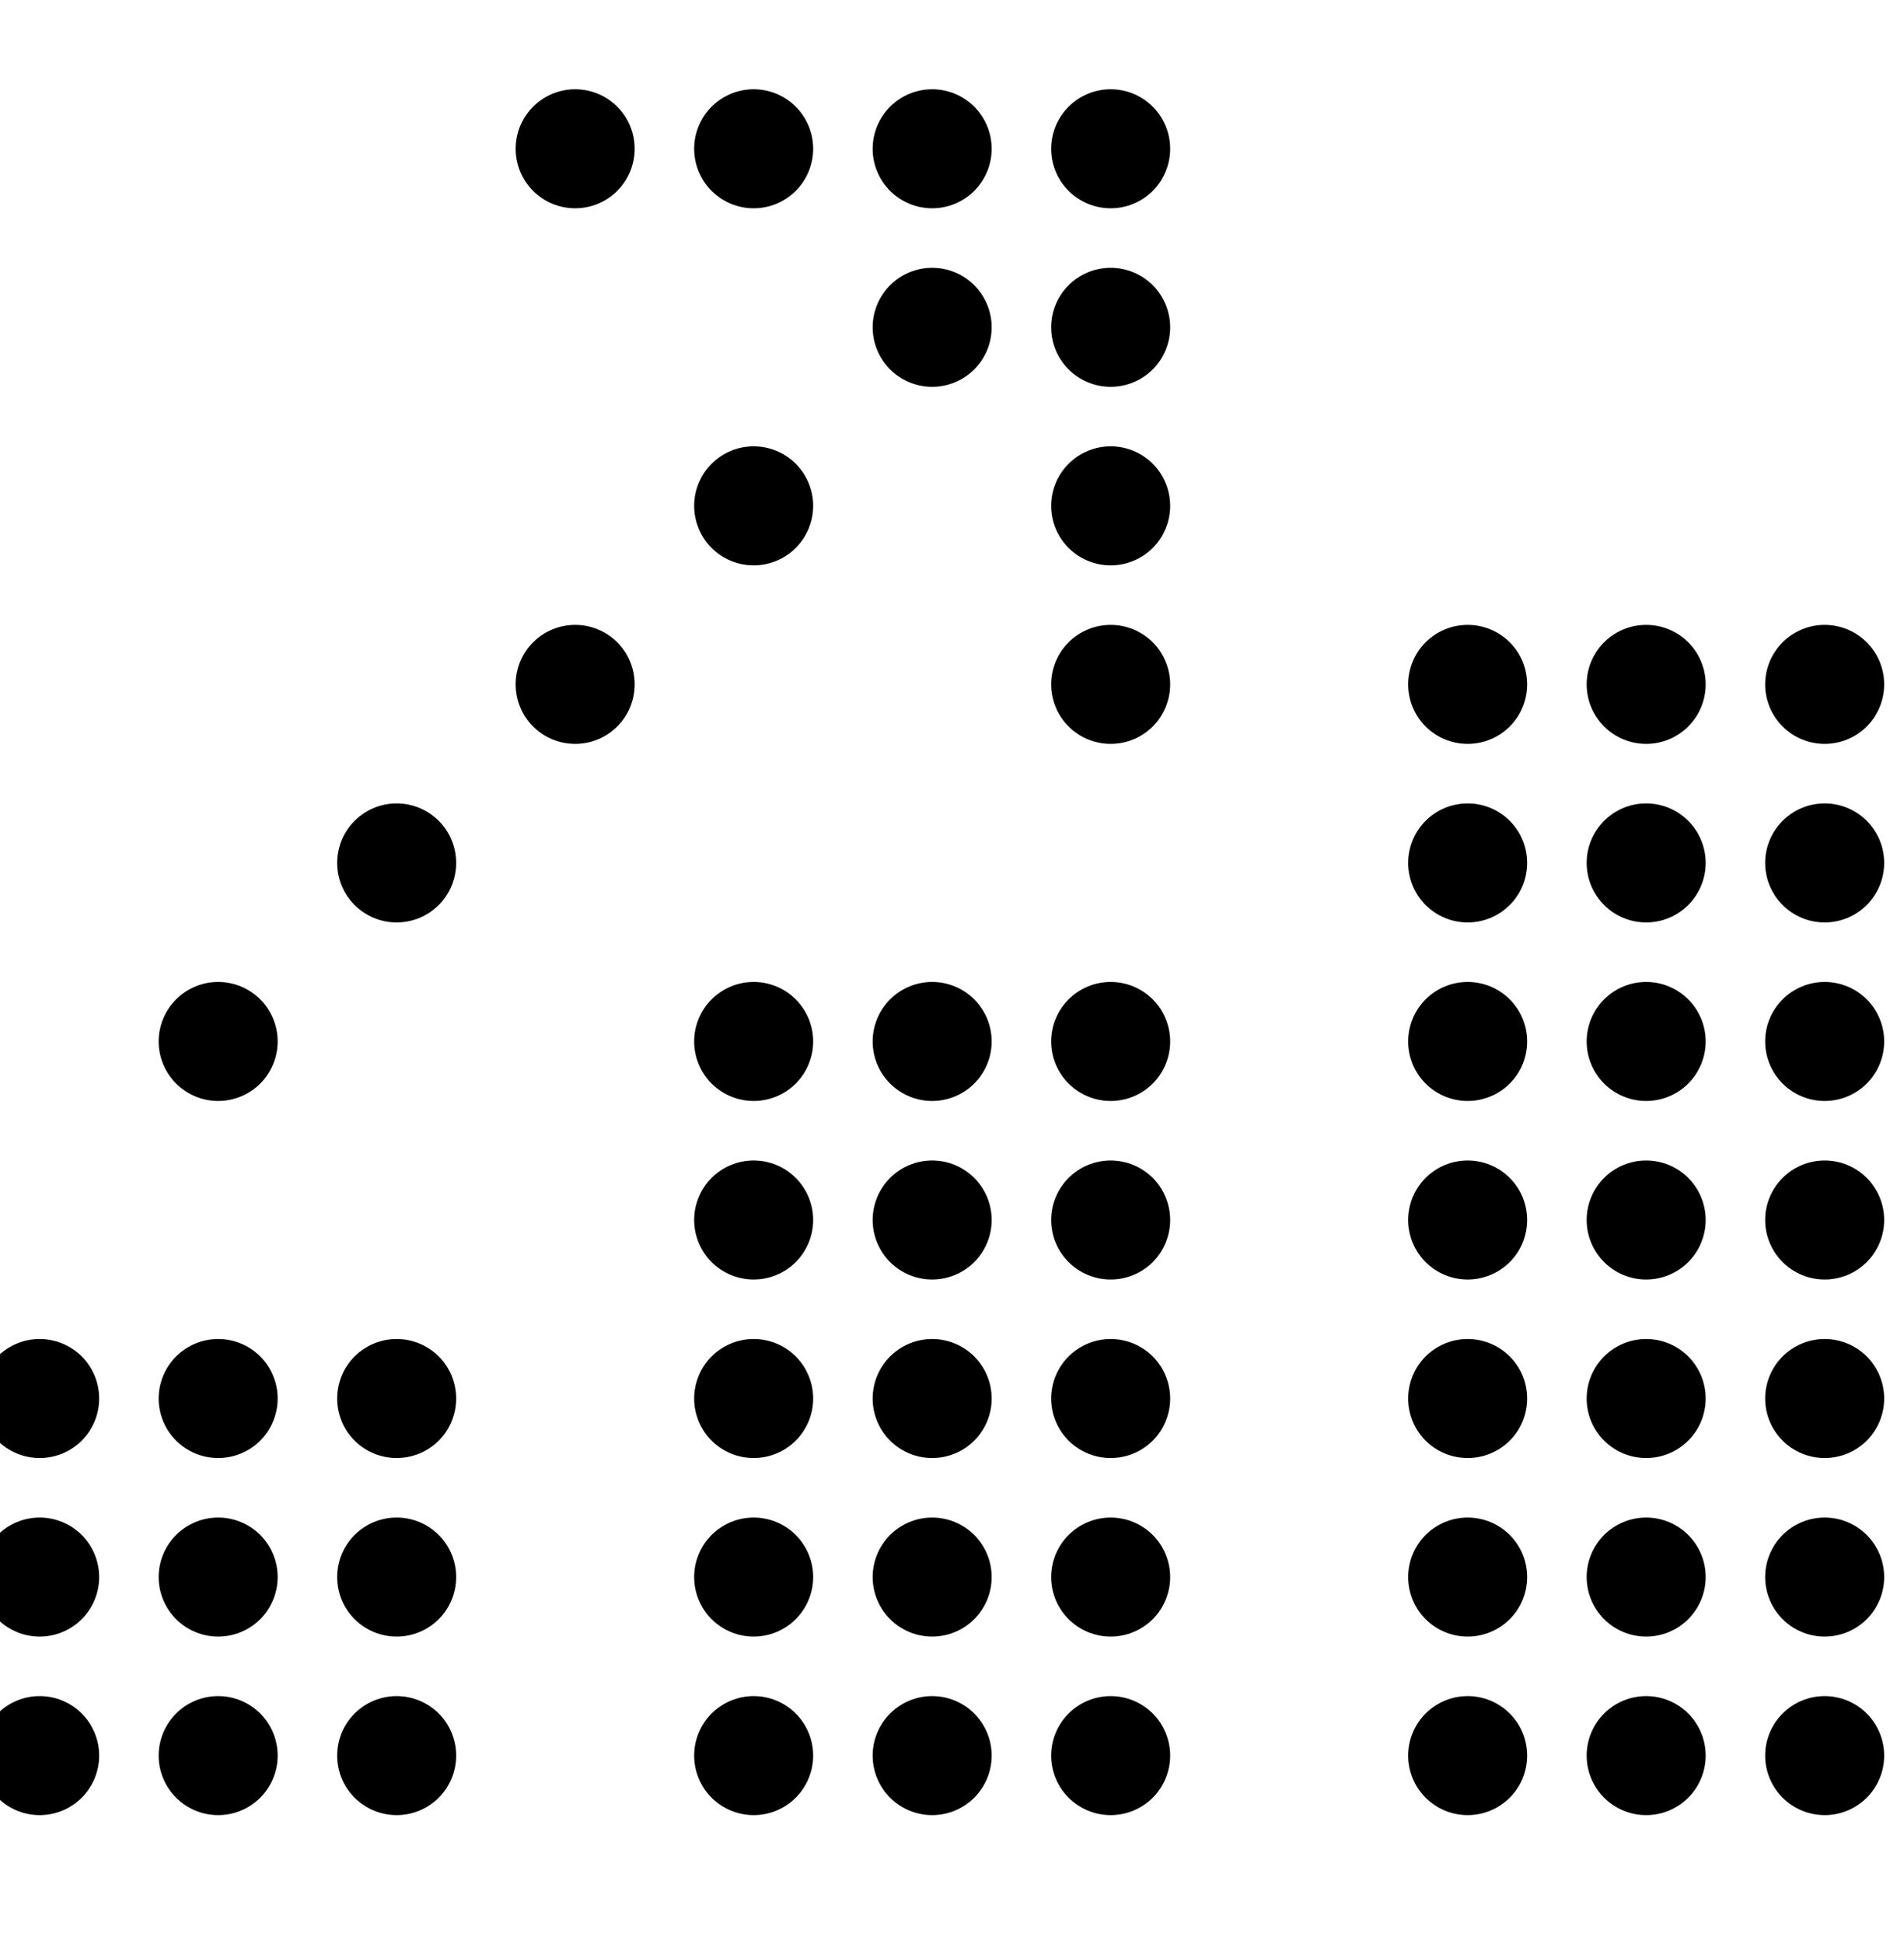 <svg width="48" height="49" viewBox="0 0 48 49" fill="none" xmlns="http://www.w3.org/2000/svg">
<g clip-path="url(#clip0_308_5324)">
<g clip-path="url(#clip1_308_5324)">
<g clip-path="url(#clip2_308_5324)">
<path d="M28 42.75C27.602 42.75 27.221 42.908 26.939 43.189C26.658 43.471 26.5 43.852 26.5 44.25C26.5 44.648 26.658 45.029 26.939 45.311C27.221 45.592 27.602 45.75 28 45.75C28.398 45.75 28.779 45.592 29.061 45.311C29.342 45.029 29.5 44.648 29.5 44.25C29.5 43.852 29.342 43.471 29.061 43.189C28.779 42.908 28.398 42.75 28 42.75ZM23.5 42.75C23.102 42.75 22.721 42.908 22.439 43.189C22.158 43.471 22 43.852 22 44.25C22 44.648 22.158 45.029 22.439 45.311C22.721 45.592 23.102 45.75 23.5 45.75C23.898 45.75 24.279 45.592 24.561 45.311C24.842 45.029 25 44.648 25 44.25C25 43.852 24.842 43.471 24.561 43.189C24.279 42.908 23.898 42.75 23.5 42.75ZM28 38.25C27.602 38.25 27.221 38.408 26.939 38.689C26.658 38.971 26.5 39.352 26.5 39.75C26.5 40.148 26.658 40.529 26.939 40.811C27.221 41.092 27.602 41.25 28 41.25C28.398 41.25 28.779 41.092 29.061 40.811C29.342 40.529 29.5 40.148 29.5 39.75C29.5 39.352 29.342 38.971 29.061 38.689C28.779 38.408 28.398 38.25 28 38.25ZM23.5 38.25C23.102 38.25 22.721 38.408 22.439 38.689C22.158 38.971 22 39.352 22 39.75C22 40.148 22.158 40.529 22.439 40.811C22.721 41.092 23.102 41.25 23.5 41.25C23.898 41.25 24.279 41.092 24.561 40.811C24.842 40.529 25 40.148 25 39.75C25 39.352 24.842 38.971 24.561 38.689C24.279 38.408 23.898 38.25 23.5 38.25ZM28 33.75C27.602 33.75 27.221 33.908 26.939 34.189C26.658 34.471 26.5 34.852 26.5 35.25C26.5 35.648 26.658 36.029 26.939 36.311C27.221 36.592 27.602 36.75 28 36.75C28.398 36.75 28.779 36.592 29.061 36.311C29.342 36.029 29.5 35.648 29.5 35.25C29.5 34.852 29.342 34.471 29.061 34.189C28.779 33.908 28.398 33.75 28 33.75ZM23.5 33.75C23.102 33.75 22.721 33.908 22.439 34.189C22.158 34.471 22 34.852 22 35.25C22 35.648 22.158 36.029 22.439 36.311C22.721 36.592 23.102 36.75 23.5 36.75C23.898 36.75 24.279 36.592 24.561 36.311C24.842 36.029 25 35.648 25 35.25C25 34.852 24.842 34.471 24.561 34.189C24.279 33.908 23.898 33.75 23.5 33.75ZM28 29.25C27.602 29.25 27.221 29.408 26.939 29.689C26.658 29.971 26.5 30.352 26.5 30.75C26.5 31.148 26.658 31.529 26.939 31.811C27.221 32.092 27.602 32.25 28 32.25C28.398 32.25 28.779 32.092 29.061 31.811C29.342 31.529 29.5 31.148 29.5 30.75C29.5 30.352 29.342 29.971 29.061 29.689C28.779 29.408 28.398 29.25 28 29.25ZM23.5 29.25C23.102 29.25 22.721 29.408 22.439 29.689C22.158 29.971 22 30.352 22 30.75C22 31.148 22.158 31.529 22.439 31.811C22.721 32.092 23.102 32.25 23.5 32.25C23.898 32.25 24.279 32.092 24.561 31.811C24.842 31.529 25 31.148 25 30.75C25 30.352 24.842 29.971 24.561 29.689C24.279 29.408 23.898 29.25 23.5 29.25ZM28 24.75C27.602 24.75 27.221 24.908 26.939 25.189C26.658 25.471 26.5 25.852 26.5 26.25C26.5 26.648 26.658 27.029 26.939 27.311C27.221 27.592 27.602 27.75 28 27.75C28.398 27.75 28.779 27.592 29.061 27.311C29.342 27.029 29.5 26.648 29.5 26.25C29.5 25.852 29.342 25.471 29.061 25.189C28.779 24.908 28.398 24.75 28 24.75ZM28 11.25C27.602 11.25 27.221 11.408 26.939 11.689C26.658 11.971 26.5 12.352 26.5 12.75C26.5 13.148 26.658 13.529 26.939 13.811C27.221 14.092 27.602 14.25 28 14.25C28.398 14.25 28.779 14.092 29.061 13.811C29.342 13.529 29.5 13.148 29.5 12.75C29.5 12.352 29.342 11.971 29.061 11.689C28.779 11.408 28.398 11.25 28 11.25ZM28 15.75C27.602 15.75 27.221 15.908 26.939 16.189C26.658 16.471 26.5 16.852 26.5 17.25C26.5 17.648 26.658 18.029 26.939 18.311C27.221 18.592 27.602 18.75 28 18.75C28.398 18.75 28.779 18.592 29.061 18.311C29.342 18.029 29.5 17.648 29.5 17.25C29.5 16.852 29.342 16.471 29.061 16.189C28.779 15.908 28.398 15.75 28 15.75ZM28 6.75C27.602 6.75 27.221 6.908 26.939 7.189C26.658 7.471 26.5 7.852 26.5 8.25C26.5 8.648 26.658 9.029 26.939 9.311C27.221 9.592 27.602 9.75 28 9.75C28.398 9.75 28.779 9.592 29.061 9.311C29.342 9.029 29.5 8.648 29.5 8.25C29.5 7.852 29.342 7.471 29.061 7.189C28.779 6.908 28.398 6.75 28 6.75ZM23.5 24.75C23.102 24.75 22.721 24.908 22.439 25.189C22.158 25.471 22 25.852 22 26.25C22 26.648 22.158 27.029 22.439 27.311C22.721 27.592 23.102 27.75 23.5 27.75C23.898 27.75 24.279 27.592 24.561 27.311C24.842 27.029 25 26.648 25 26.25C25 25.852 24.842 25.471 24.561 25.189C24.279 24.908 23.898 24.75 23.5 24.75ZM19 42.75C18.602 42.75 18.221 42.908 17.939 43.189C17.658 43.471 17.5 43.852 17.5 44.25C17.5 44.648 17.658 45.029 17.939 45.311C18.221 45.592 18.602 45.75 19 45.75C19.398 45.75 19.779 45.592 20.061 45.311C20.342 45.029 20.5 44.648 20.5 44.25C20.5 43.852 20.342 43.471 20.061 43.189C19.779 42.908 19.398 42.75 19 42.75ZM19 38.25C18.602 38.25 18.221 38.408 17.939 38.689C17.658 38.971 17.5 39.352 17.5 39.75C17.5 40.148 17.658 40.529 17.939 40.811C18.221 41.092 18.602 41.25 19 41.25C19.398 41.25 19.779 41.092 20.061 40.811C20.342 40.529 20.5 40.148 20.5 39.75C20.5 39.352 20.342 38.971 20.061 38.689C19.779 38.408 19.398 38.25 19 38.25ZM19 33.75C18.602 33.75 18.221 33.908 17.939 34.189C17.658 34.471 17.5 34.852 17.5 35.25C17.5 35.648 17.658 36.029 17.939 36.311C18.221 36.592 18.602 36.75 19 36.75C19.398 36.75 19.779 36.592 20.061 36.311C20.342 36.029 20.5 35.648 20.5 35.25C20.5 34.852 20.342 34.471 20.061 34.189C19.779 33.908 19.398 33.75 19 33.75ZM19 29.25C18.602 29.25 18.221 29.408 17.939 29.689C17.658 29.971 17.5 30.352 17.5 30.75C17.5 31.148 17.658 31.529 17.939 31.811C18.221 32.092 18.602 32.25 19 32.25C19.398 32.25 19.779 32.092 20.061 31.811C20.342 31.529 20.5 31.148 20.5 30.75C20.5 30.352 20.342 29.971 20.061 29.689C19.779 29.408 19.398 29.25 19 29.25ZM19 24.75C18.602 24.75 18.221 24.908 17.939 25.189C17.658 25.471 17.5 25.852 17.5 26.25C17.5 26.648 17.658 27.029 17.939 27.311C18.221 27.592 18.602 27.75 19 27.75C19.398 27.75 19.779 27.592 20.061 27.311C20.342 27.029 20.5 26.648 20.5 26.25C20.5 25.852 20.342 25.471 20.061 25.189C19.779 24.908 19.398 24.75 19 24.75ZM28 2.25C27.602 2.25 27.221 2.408 26.939 2.689C26.658 2.971 26.5 3.352 26.5 3.75C26.5 4.148 26.658 4.529 26.939 4.811C27.221 5.092 27.602 5.25 28 5.25C28.398 5.25 28.779 5.092 29.061 4.811C29.342 4.529 29.5 4.148 29.5 3.75C29.5 3.352 29.342 2.971 29.061 2.689C28.779 2.408 28.398 2.25 28 2.25ZM23.5 6.75C23.102 6.75 22.721 6.908 22.439 7.189C22.158 7.471 22 7.852 22 8.25C22 8.648 22.158 9.029 22.439 9.311C22.721 9.592 23.102 9.75 23.5 9.75C23.898 9.75 24.279 9.592 24.561 9.311C24.842 9.029 25 8.648 25 8.25C25 7.852 24.842 7.471 24.561 7.189C24.279 6.908 23.898 6.75 23.5 6.75ZM19 11.25C18.602 11.25 18.221 11.408 17.939 11.689C17.658 11.971 17.5 12.352 17.5 12.75C17.5 13.148 17.658 13.529 17.939 13.811C18.221 14.092 18.602 14.25 19 14.25C19.398 14.25 19.779 14.092 20.061 13.811C20.342 13.529 20.5 13.148 20.5 12.75C20.5 12.352 20.342 11.971 20.061 11.689C19.779 11.408 19.398 11.25 19 11.25ZM14.5 15.75C14.102 15.75 13.721 15.908 13.439 16.189C13.158 16.471 13 16.852 13 17.25C13 17.648 13.158 18.029 13.439 18.311C13.721 18.592 14.102 18.75 14.5 18.75C14.898 18.75 15.279 18.592 15.561 18.311C15.842 18.029 16 17.648 16 17.25C16 16.852 15.842 16.471 15.561 16.189C15.279 15.908 14.898 15.75 14.5 15.75ZM10 20.25C9.602 20.25 9.221 20.408 8.939 20.689C8.658 20.971 8.5 21.352 8.5 21.75C8.5 22.148 8.658 22.529 8.939 22.811C9.221 23.092 9.602 23.25 10 23.25C10.398 23.25 10.779 23.092 11.061 22.811C11.342 22.529 11.5 22.148 11.5 21.75C11.5 21.352 11.342 20.971 11.061 20.689C10.779 20.408 10.398 20.25 10 20.25ZM5.5 24.75C5.102 24.75 4.721 24.908 4.439 25.189C4.158 25.471 4 25.852 4 26.25C4 26.648 4.158 27.029 4.439 27.311C4.721 27.592 5.102 27.75 5.5 27.75C5.898 27.75 6.279 27.592 6.561 27.311C6.842 27.029 7 26.648 7 26.25C7 25.852 6.842 25.471 6.561 25.189C6.279 24.908 5.898 24.75 5.5 24.75ZM23.5 2.25C23.102 2.25 22.721 2.408 22.439 2.689C22.158 2.971 22 3.352 22 3.75C22 4.148 22.158 4.529 22.439 4.811C22.721 5.092 23.102 5.25 23.5 5.25C23.898 5.25 24.279 5.092 24.561 4.811C24.842 4.529 25 4.148 25 3.75C25 3.352 24.842 2.971 24.561 2.689C24.279 2.408 23.898 2.25 23.5 2.25ZM19 2.25C18.602 2.25 18.221 2.408 17.939 2.689C17.658 2.971 17.5 3.352 17.5 3.75C17.5 4.148 17.658 4.529 17.939 4.811C18.221 5.092 18.602 5.25 19 5.25C19.398 5.25 19.779 5.092 20.061 4.811C20.342 4.529 20.5 4.148 20.5 3.75C20.5 3.352 20.342 2.971 20.061 2.689C19.779 2.408 19.398 2.25 19 2.25ZM14.5 2.25C14.102 2.25 13.721 2.408 13.439 2.689C13.158 2.971 13 3.352 13 3.75C13 4.148 13.158 4.529 13.439 4.811C13.721 5.092 14.102 5.25 14.5 5.25C14.898 5.25 15.279 5.092 15.561 4.811C15.842 4.529 16 4.148 16 3.75C16 3.352 15.842 2.971 15.561 2.689C15.279 2.408 14.898 2.25 14.5 2.25ZM46 42.75C45.602 42.75 45.221 42.908 44.939 43.189C44.658 43.471 44.5 43.852 44.5 44.25C44.5 44.648 44.658 45.029 44.939 45.311C45.221 45.592 45.602 45.75 46 45.75C46.398 45.75 46.779 45.592 47.061 45.311C47.342 45.029 47.5 44.648 47.5 44.25C47.5 43.852 47.342 43.471 47.061 43.189C46.779 42.908 46.398 42.75 46 42.75ZM41.5 42.75C41.102 42.75 40.721 42.908 40.439 43.189C40.158 43.471 40 43.852 40 44.25C40 44.648 40.158 45.029 40.439 45.311C40.721 45.592 41.102 45.75 41.5 45.75C41.898 45.75 42.279 45.592 42.561 45.311C42.842 45.029 43 44.648 43 44.25C43 43.852 42.842 43.471 42.561 43.189C42.279 42.908 41.898 42.75 41.5 42.75ZM46 38.25C45.602 38.25 45.221 38.408 44.939 38.689C44.658 38.971 44.5 39.352 44.5 39.75C44.5 40.148 44.658 40.529 44.939 40.811C45.221 41.092 45.602 41.25 46 41.25C46.398 41.25 46.779 41.092 47.061 40.811C47.342 40.529 47.5 40.148 47.5 39.75C47.5 39.352 47.342 38.971 47.061 38.689C46.779 38.408 46.398 38.25 46 38.25ZM41.5 38.25C41.102 38.25 40.721 38.408 40.439 38.689C40.158 38.971 40 39.352 40 39.75C40 40.148 40.158 40.529 40.439 40.811C40.721 41.092 41.102 41.25 41.5 41.25C41.898 41.25 42.279 41.092 42.561 40.811C42.842 40.529 43 40.148 43 39.75C43 39.352 42.842 38.971 42.561 38.689C42.279 38.408 41.898 38.25 41.5 38.25ZM46 33.75C45.602 33.75 45.221 33.908 44.939 34.189C44.658 34.471 44.5 34.852 44.5 35.25C44.5 35.648 44.658 36.029 44.939 36.311C45.221 36.592 45.602 36.75 46 36.75C46.398 36.75 46.779 36.592 47.061 36.311C47.342 36.029 47.5 35.648 47.5 35.25C47.5 34.852 47.342 34.471 47.061 34.189C46.779 33.908 46.398 33.75 46 33.75ZM41.5 33.75C41.102 33.75 40.721 33.908 40.439 34.189C40.158 34.471 40 34.852 40 35.25C40 35.648 40.158 36.029 40.439 36.311C40.721 36.592 41.102 36.75 41.5 36.75C41.898 36.75 42.279 36.592 42.561 36.311C42.842 36.029 43 35.648 43 35.25C43 34.852 42.842 34.471 42.561 34.189C42.279 33.908 41.898 33.75 41.5 33.75ZM46 29.25C45.602 29.25 45.221 29.408 44.939 29.689C44.658 29.971 44.5 30.352 44.5 30.75C44.5 31.148 44.658 31.529 44.939 31.811C45.221 32.092 45.602 32.25 46 32.25C46.398 32.25 46.779 32.092 47.061 31.811C47.342 31.529 47.5 31.148 47.5 30.75C47.5 30.352 47.342 29.971 47.061 29.689C46.779 29.408 46.398 29.25 46 29.25ZM41.5 29.25C41.102 29.25 40.721 29.408 40.439 29.689C40.158 29.971 40 30.352 40 30.75C40 31.148 40.158 31.529 40.439 31.811C40.721 32.092 41.102 32.25 41.5 32.25C41.898 32.25 42.279 32.092 42.561 31.811C42.842 31.529 43 31.148 43 30.75C43 30.352 42.842 29.971 42.561 29.689C42.279 29.408 41.898 29.25 41.5 29.25ZM46 24.75C45.602 24.75 45.221 24.908 44.939 25.189C44.658 25.471 44.5 25.852 44.5 26.25C44.5 26.648 44.658 27.029 44.939 27.311C45.221 27.592 45.602 27.75 46 27.75C46.398 27.75 46.779 27.592 47.061 27.311C47.342 27.029 47.5 26.648 47.5 26.25C47.5 25.852 47.342 25.471 47.061 25.189C46.779 24.908 46.398 24.75 46 24.75ZM41.5 24.75C41.102 24.75 40.721 24.908 40.439 25.189C40.158 25.471 40 25.852 40 26.25C40 26.648 40.158 27.029 40.439 27.311C40.721 27.592 41.102 27.75 41.5 27.75C41.898 27.75 42.279 27.592 42.561 27.311C42.842 27.029 43 26.648 43 26.25C43 25.852 42.842 25.471 42.561 25.189C42.279 24.908 41.898 24.75 41.5 24.75ZM46 20.25C45.602 20.25 45.221 20.408 44.939 20.689C44.658 20.971 44.5 21.352 44.5 21.75C44.5 22.148 44.658 22.529 44.939 22.811C45.221 23.092 45.602 23.25 46 23.25C46.398 23.25 46.779 23.092 47.061 22.811C47.342 22.529 47.5 22.148 47.5 21.75C47.5 21.352 47.342 20.971 47.061 20.689C46.779 20.408 46.398 20.25 46 20.25ZM41.5 20.25C41.102 20.25 40.721 20.408 40.439 20.689C40.158 20.971 40 21.352 40 21.75C40 22.148 40.158 22.529 40.439 22.811C40.721 23.092 41.102 23.25 41.5 23.25C41.898 23.25 42.279 23.092 42.561 22.811C42.842 22.529 43 22.148 43 21.75C43 21.352 42.842 20.971 42.561 20.689C42.279 20.408 41.898 20.25 41.5 20.25ZM37 42.75C36.602 42.75 36.221 42.908 35.939 43.189C35.658 43.471 35.5 43.852 35.5 44.25C35.5 44.648 35.658 45.029 35.939 45.311C36.221 45.592 36.602 45.75 37 45.75C37.398 45.75 37.779 45.592 38.061 45.311C38.342 45.029 38.5 44.648 38.5 44.25C38.5 43.852 38.342 43.471 38.061 43.189C37.779 42.908 37.398 42.75 37 42.75ZM37 38.25C36.602 38.25 36.221 38.408 35.939 38.689C35.658 38.971 35.5 39.352 35.5 39.75C35.5 40.148 35.658 40.529 35.939 40.811C36.221 41.092 36.602 41.25 37 41.25C37.398 41.25 37.779 41.092 38.061 40.811C38.342 40.529 38.5 40.148 38.5 39.75C38.5 39.352 38.342 38.971 38.061 38.689C37.779 38.408 37.398 38.25 37 38.25ZM37 33.75C36.602 33.75 36.221 33.908 35.939 34.189C35.658 34.471 35.5 34.852 35.5 35.25C35.5 35.648 35.658 36.029 35.939 36.311C36.221 36.592 36.602 36.75 37 36.75C37.398 36.75 37.779 36.592 38.061 36.311C38.342 36.029 38.5 35.648 38.5 35.25C38.5 34.852 38.342 34.471 38.061 34.189C37.779 33.908 37.398 33.75 37 33.75ZM37 29.25C36.602 29.25 36.221 29.408 35.939 29.689C35.658 29.971 35.5 30.352 35.5 30.75C35.5 31.148 35.658 31.529 35.939 31.811C36.221 32.092 36.602 32.25 37 32.25C37.398 32.25 37.779 32.092 38.061 31.811C38.342 31.529 38.5 31.148 38.5 30.75C38.5 30.352 38.342 29.971 38.061 29.689C37.779 29.408 37.398 29.25 37 29.25ZM37 24.75C36.602 24.75 36.221 24.908 35.939 25.189C35.658 25.471 35.5 25.852 35.5 26.25C35.5 26.648 35.658 27.029 35.939 27.311C36.221 27.592 36.602 27.75 37 27.75C37.398 27.75 37.779 27.592 38.061 27.311C38.342 27.029 38.5 26.648 38.5 26.25C38.5 25.852 38.342 25.471 38.061 25.189C37.779 24.908 37.398 24.75 37 24.75ZM37 20.25C36.602 20.25 36.221 20.408 35.939 20.689C35.658 20.971 35.5 21.352 35.5 21.75C35.5 22.148 35.658 22.529 35.939 22.811C36.221 23.092 36.602 23.25 37 23.25C37.398 23.25 37.779 23.092 38.061 22.811C38.342 22.529 38.5 22.148 38.5 21.75C38.5 21.352 38.342 20.971 38.061 20.689C37.779 20.408 37.398 20.25 37 20.25ZM10 42.75C9.602 42.75 9.221 42.908 8.939 43.189C8.658 43.471 8.5 43.852 8.5 44.25C8.5 44.648 8.658 45.029 8.939 45.311C9.221 45.592 9.602 45.75 10 45.75C10.398 45.75 10.779 45.592 11.061 45.311C11.342 45.029 11.5 44.648 11.5 44.25C11.5 43.852 11.342 43.471 11.061 43.189C10.779 42.908 10.398 42.75 10 42.75ZM5.5 42.75C5.102 42.75 4.721 42.908 4.439 43.189C4.158 43.471 4 43.852 4 44.25C4 44.648 4.158 45.029 4.439 45.311C4.721 45.592 5.102 45.75 5.5 45.75C5.898 45.75 6.279 45.592 6.561 45.311C6.842 45.029 7 44.648 7 44.25C7 43.852 6.842 43.471 6.561 43.189C6.279 42.908 5.898 42.75 5.5 42.75ZM10 38.25C9.602 38.25 9.221 38.408 8.939 38.689C8.658 38.971 8.5 39.352 8.5 39.75C8.5 40.148 8.658 40.529 8.939 40.811C9.221 41.092 9.602 41.25 10 41.25C10.398 41.25 10.779 41.092 11.061 40.811C11.342 40.529 11.5 40.148 11.5 39.75C11.5 39.352 11.342 38.971 11.061 38.689C10.779 38.408 10.398 38.25 10 38.25ZM5.5 38.25C5.102 38.25 4.721 38.408 4.439 38.689C4.158 38.971 4 39.352 4 39.75C4 40.148 4.158 40.529 4.439 40.811C4.721 41.092 5.102 41.25 5.5 41.25C5.898 41.25 6.279 41.092 6.561 40.811C6.842 40.529 7 40.148 7 39.75C7 39.352 6.842 38.971 6.561 38.689C6.279 38.408 5.898 38.25 5.5 38.25ZM10 33.75C9.602 33.75 9.221 33.908 8.939 34.189C8.658 34.471 8.5 34.852 8.5 35.25C8.5 35.648 8.658 36.029 8.939 36.311C9.221 36.592 9.602 36.75 10 36.75C10.398 36.75 10.779 36.592 11.061 36.311C11.342 36.029 11.5 35.648 11.5 35.25C11.5 34.852 11.342 34.471 11.061 34.189C10.779 33.908 10.398 33.75 10 33.75ZM5.5 33.75C5.102 33.75 4.721 33.908 4.439 34.189C4.158 34.471 4 34.852 4 35.25C4 35.648 4.158 36.029 4.439 36.311C4.721 36.592 5.102 36.75 5.5 36.75C5.898 36.75 6.279 36.592 6.561 36.311C6.842 36.029 7 35.648 7 35.25C7 34.852 6.842 34.471 6.561 34.189C6.279 33.908 5.898 33.75 5.5 33.75ZM46 15.75C45.602 15.75 45.221 15.908 44.939 16.189C44.658 16.471 44.5 16.852 44.5 17.25C44.5 17.648 44.658 18.029 44.939 18.311C45.221 18.592 45.602 18.75 46 18.75C46.398 18.75 46.779 18.592 47.061 18.311C47.342 18.029 47.5 17.648 47.5 17.25C47.5 16.852 47.342 16.471 47.061 16.189C46.779 15.908 46.398 15.75 46 15.75ZM41.5 15.75C41.102 15.75 40.721 15.908 40.439 16.189C40.158 16.471 40 16.852 40 17.25C40 17.648 40.158 18.029 40.439 18.311C40.721 18.592 41.102 18.75 41.5 18.75C41.898 18.75 42.279 18.592 42.561 18.311C42.842 18.029 43 17.648 43 17.25C43 16.852 42.842 16.471 42.561 16.189C42.279 15.908 41.898 15.75 41.5 15.75ZM1 42.75C0.602 42.75 0.221 42.908 -0.061 43.189C-0.342 43.471 -0.5 43.852 -0.5 44.25C-0.5 44.648 -0.342 45.029 -0.061 45.311C0.221 45.592 0.602 45.75 1 45.75C1.398 45.75 1.779 45.592 2.061 45.311C2.342 45.029 2.5 44.648 2.5 44.25C2.5 43.852 2.342 43.471 2.061 43.189C1.779 42.908 1.398 42.75 1 42.75ZM1 38.25C0.602 38.25 0.221 38.408 -0.061 38.689C-0.342 38.971 -0.5 39.352 -0.5 39.75C-0.5 40.148 -0.342 40.529 -0.061 40.811C0.221 41.092 0.602 41.25 1 41.25C1.398 41.25 1.779 41.092 2.061 40.811C2.342 40.529 2.5 40.148 2.5 39.75C2.5 39.352 2.342 38.971 2.061 38.689C1.779 38.408 1.398 38.25 1 38.25ZM1 33.75C0.602 33.75 0.221 33.908 -0.061 34.189C-0.342 34.471 -0.5 34.852 -0.5 35.25C-0.5 35.648 -0.342 36.029 -0.061 36.311C0.221 36.592 0.602 36.75 1 36.75C1.398 36.75 1.779 36.592 2.061 36.311C2.342 36.029 2.5 35.648 2.5 35.25C2.5 34.852 2.342 34.471 2.061 34.189C1.779 33.908 1.398 33.75 1 33.75ZM37 15.75C36.602 15.75 36.221 15.908 35.939 16.189C35.658 16.471 35.5 16.852 35.5 17.25C35.5 17.648 35.658 18.029 35.939 18.311C36.221 18.592 36.602 18.75 37 18.75C37.398 18.75 37.779 18.592 38.061 18.311C38.342 18.029 38.5 17.648 38.5 17.25C38.5 16.852 38.342 16.471 38.061 16.189C37.779 15.908 37.398 15.75 37 15.75Z" fill="black"/>
</g>
</g>
</g>
<defs>
<clipPath id="clip0_308_5324">
<rect width="48" height="49" fill="white"/>
</clipPath>
<clipPath id="clip1_308_5324">
<rect width="48" height="49" fill="white"/>
</clipPath>
<clipPath id="clip2_308_5324">
<rect width="48" height="49" fill="white"/>
</clipPath>
</defs>
</svg>
